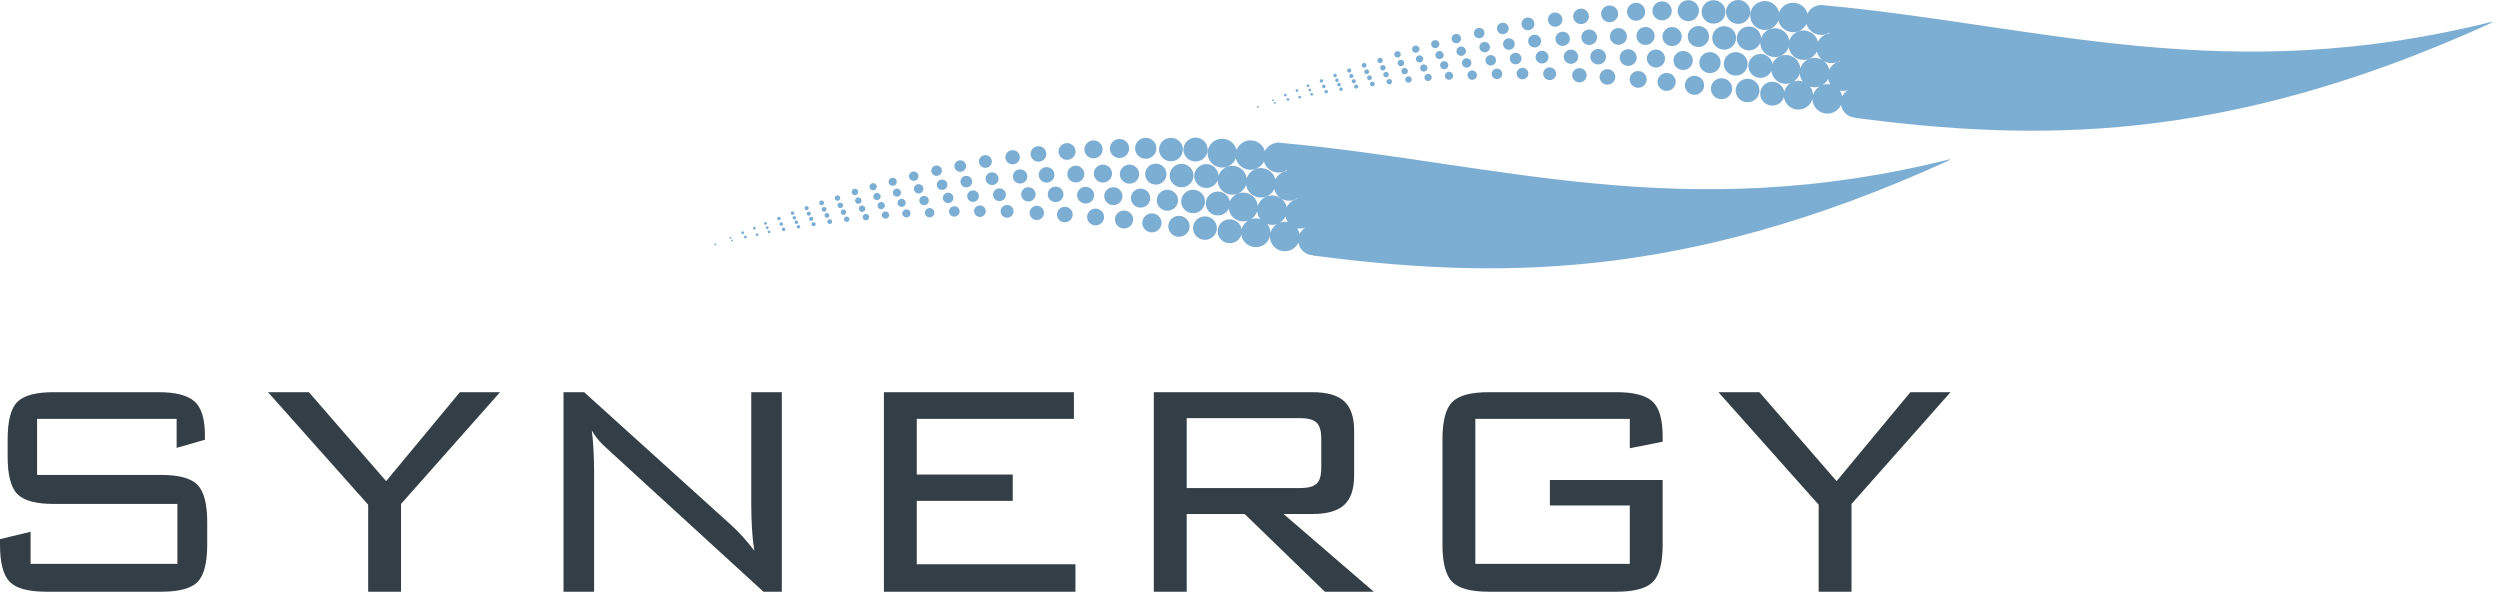 <?xml version="1.0" encoding="UTF-8"?>
<svg width="169px" height="40px" viewBox="0 0 169 40" version="1.1" xmlns="http://www.w3.org/2000/svg" xmlns:xlink="http://www.w3.org/1999/xlink">
    <!-- Generator: Sketch 46.2 (44496) - http://www.bohemiancoding.com/sketch -->
    <title>Artboard</title>
    <desc>Created with Sketch.</desc>
    <defs></defs>
    <g id="Symbols" stroke="none" stroke-width="1" fill="none" fill-rule="evenodd">
        <g id="Artboard">
            <g id="icon-/-logo-/-brand-simple">
                <path d="M122.941,40 L122.941,34.118 L116.168,26.512 L118.934,26.512 L124.155,32.524 L129.143,26.512 L131.857,26.512 L125.163,34.066 L125.163,40 L122.941,40 Z M110.174,28.316 L99.733,28.316 L99.733,38.118 L110.174,38.118 L110.174,34.17 L104.772,34.17 L104.772,32.446 L112.396,32.446 L112.396,36.811 C112.396,38.049 112.177,38.889 111.737,39.333 C111.297,39.778 110.475,40 109.269,40 L100.636,40 C99.431,40 98.608,39.778 98.168,39.333 C97.73,38.889 97.51,38.049 97.51,36.811 L97.51,29.701 C97.51,28.464 97.73,27.622 98.168,27.178 C98.608,26.734 99.431,26.512 100.636,26.512 L109.269,26.512 C110.441,26.512 111.254,26.722 111.711,27.143 C112.168,27.564 112.396,28.356 112.396,29.518 L112.396,29.857 L110.174,30.302 L110.174,28.316 Z M87.87,28.264 L80.221,28.264 L80.221,32.994 L87.87,32.994 C88.404,32.994 88.779,32.899 88.995,32.707 C89.21,32.516 89.318,32.149 89.318,31.609 L89.318,29.649 C89.318,29.126 89.21,28.765 88.995,28.564 C88.779,28.363 88.404,28.264 87.87,28.264 L87.87,28.264 Z M77.998,40 L77.998,26.512 L88.729,26.512 C89.709,26.512 90.422,26.717 90.869,27.126 C91.317,27.536 91.54,28.203 91.54,29.126 L91.54,32.132 C91.54,33.056 91.317,33.723 90.869,34.132 C90.422,34.541 89.709,34.746 88.729,34.746 L86.768,34.746 L92.867,40 L89.56,40 L84.138,34.746 L80.221,34.746 L80.221,40 L77.998,40 Z M59.752,40 L59.752,26.512 L72.596,26.512 L72.596,28.316 L61.974,28.316 L61.974,32.079 L68.461,32.079 L68.461,33.857 L61.974,33.857 L61.974,38.144 L72.7,38.144 L72.7,40 L59.752,40 Z M38.094,40 L38.094,26.512 L39.49,26.512 L49.467,35.53 C49.95,35.966 50.459,36.532 50.993,37.229 C50.853,36.393 50.784,35.286 50.784,33.91 L50.784,26.512 L52.851,26.512 L52.851,40 L51.61,40 L41.35,30.615 C40.972,30.267 40.756,30.067 40.704,30.015 C40.428,29.736 40.196,29.431 40.006,29.1 C40.11,29.902 40.162,30.886 40.162,32.054 L40.162,40 L38.094,40 Z M24.888,40 L24.888,34.118 L18.117,26.512 L20.882,26.512 L26.103,32.524 L31.09,26.512 L33.804,26.512 L27.11,34.066 L27.11,40 L24.888,40 Z M11.94,28.316 L2.507,28.316 L2.507,32.106 L10.907,32.106 C12.112,32.106 12.931,32.332 13.362,32.785 C13.792,33.239 14.008,34.075 14.008,35.295 L14.008,36.811 C14.008,38.049 13.792,38.889 13.362,39.333 C12.931,39.778 12.112,40 10.907,40 L3.127,40 C1.921,40 1.099,39.778 0.659,39.333 C0.22,38.889 0,38.049 0,36.811 L0,36.445 L2.067,35.948 L2.067,38.118 L11.992,38.118 L11.992,34.066 L3.618,34.066 C2.43,34.066 1.615,33.844 1.176,33.4 C0.736,32.955 0.517,32.114 0.517,30.877 L0.517,29.701 C0.517,28.446 0.736,27.601 1.176,27.165 C1.615,26.73 2.43,26.512 3.618,26.512 L10.725,26.512 C11.862,26.512 12.668,26.718 13.142,27.13 C13.616,27.542 13.853,28.312 13.853,29.439 L13.853,29.727 L11.94,30.276 L11.94,28.316 Z" id="Fill-1" fill="#333E47"></path>
                <path d="M85.094,7.219 C85.094,7.254 85.065,7.283 85.029,7.283 C84.993,7.283 84.964,7.254 84.964,7.219 C84.964,7.184 84.993,7.155 85.029,7.155 C85.065,7.155 85.094,7.184 85.094,7.219 M86.236,6.956 C86.236,6.992 86.206,7.02 86.171,7.02 C86.135,7.02 86.106,6.992 86.106,6.956 C86.106,6.921 86.135,6.892 86.171,6.892 C86.206,6.892 86.236,6.921 86.236,6.956 M86.118,6.778 C86.118,6.813 86.089,6.842 86.053,6.842 C86.018,6.842 85.989,6.813 85.989,6.778 C85.989,6.743 86.018,6.714 86.053,6.714 C86.089,6.714 86.118,6.743 86.118,6.778 M87.162,6.722 C87.162,6.774 87.12,6.815 87.068,6.815 C87.015,6.815 86.972,6.774 86.972,6.722 C86.972,6.67 87.015,6.628 87.068,6.628 C87.12,6.628 87.162,6.67 87.162,6.722 M86.981,6.428 C86.981,6.48 86.939,6.521 86.886,6.521 C86.833,6.521 86.791,6.48 86.791,6.428 C86.791,6.376 86.833,6.334 86.886,6.334 C86.939,6.334 86.981,6.376 86.981,6.428 M87.952,6.567 C87.952,6.619 87.91,6.661 87.857,6.661 C87.805,6.661 87.762,6.619 87.762,6.567 C87.762,6.516 87.805,6.474 87.857,6.474 C87.91,6.474 87.952,6.516 87.952,6.567 M87.77,6.123 C87.77,6.174 87.728,6.217 87.675,6.217 C87.623,6.217 87.581,6.174 87.581,6.123 C87.581,6.071 87.623,6.03 87.675,6.03 C87.728,6.03 87.77,6.071 87.77,6.123 M88.767,6.372 C88.767,6.423 88.725,6.465 88.672,6.465 C88.619,6.465 88.578,6.423 88.578,6.372 C88.578,6.32 88.619,6.278 88.672,6.278 C88.725,6.278 88.767,6.32 88.767,6.372 M88.546,6.183 C88.493,6.183 88.451,6.142 88.451,6.09 C88.451,6.038 88.493,5.996 88.546,5.996 C88.599,5.996 88.641,6.038 88.641,6.09 C88.641,6.142 88.599,6.183 88.546,6.183 M88.423,5.89 C88.37,5.89 88.328,5.848 88.328,5.797 C88.328,5.745 88.37,5.704 88.423,5.704 C88.475,5.704 88.518,5.745 88.518,5.797 C88.518,5.848 88.475,5.89 88.423,5.89 M89.77,6.2 C89.77,6.265 89.717,6.318 89.65,6.318 C89.584,6.318 89.53,6.265 89.53,6.2 C89.53,6.134 89.584,6.081 89.65,6.081 C89.717,6.081 89.77,6.134 89.77,6.2 M89.49,5.961 C89.423,5.961 89.37,5.908 89.37,5.842 C89.37,5.777 89.423,5.724 89.49,5.724 C89.557,5.724 89.61,5.777 89.61,5.842 C89.61,5.908 89.557,5.961 89.49,5.961 M89.334,5.59 C89.268,5.59 89.214,5.537 89.214,5.471 C89.214,5.406 89.268,5.353 89.334,5.353 C89.4,5.353 89.454,5.406 89.454,5.471 C89.454,5.537 89.4,5.59 89.334,5.59 M90.776,6.03 C90.776,6.095 90.722,6.148 90.655,6.148 C90.589,6.148 90.535,6.095 90.535,6.03 C90.535,5.964 90.589,5.911 90.655,5.911 C90.722,5.911 90.776,5.964 90.776,6.03 M90.514,5.84 C90.448,5.84 90.394,5.786 90.394,5.721 C90.394,5.656 90.448,5.603 90.514,5.603 C90.58,5.603 90.634,5.656 90.634,5.721 C90.634,5.786 90.58,5.84 90.514,5.84 M90.376,5.542 C90.31,5.542 90.256,5.489 90.256,5.423 C90.256,5.358 90.31,5.305 90.376,5.305 C90.443,5.305 90.496,5.358 90.496,5.423 C90.496,5.489 90.443,5.542 90.376,5.542 M90.252,5.222 C90.185,5.222 90.132,5.169 90.132,5.103 C90.132,5.038 90.185,4.985 90.252,4.985 C90.318,4.985 90.372,5.038 90.372,5.103 C90.372,5.169 90.318,5.222 90.252,5.222 M91.821,5.852 C91.821,5.928 91.758,5.99 91.68,5.99 C91.603,5.99 91.539,5.928 91.539,5.852 C91.539,5.775 91.603,5.713 91.68,5.713 C91.758,5.713 91.821,5.775 91.821,5.852 M91.515,5.629 C91.437,5.629 91.374,5.567 91.374,5.49 C91.374,5.414 91.437,5.352 91.515,5.352 C91.593,5.352 91.656,5.414 91.656,5.49 C91.656,5.567 91.593,5.629 91.515,5.629 M91.353,5.279 C91.276,5.279 91.212,5.217 91.212,5.141 C91.212,5.064 91.276,5.002 91.353,5.002 C91.431,5.002 91.494,5.064 91.494,5.141 C91.494,5.217 91.431,5.279 91.353,5.279 M91.208,4.905 C91.13,4.905 91.067,4.843 91.067,4.767 C91.067,4.69 91.13,4.628 91.208,4.628 C91.286,4.628 91.349,4.69 91.349,4.767 C91.349,4.843 91.286,4.905 91.208,4.905 M92.935,5.681 C92.935,5.771 92.861,5.843 92.77,5.843 C92.679,5.843 92.605,5.771 92.605,5.681 C92.605,5.592 92.679,5.519 92.77,5.519 C92.861,5.519 92.935,5.592 92.935,5.681 M92.577,5.421 C92.486,5.421 92.412,5.348 92.412,5.258 C92.412,5.169 92.486,5.096 92.577,5.096 C92.668,5.096 92.742,5.169 92.742,5.258 C92.742,5.348 92.668,5.421 92.577,5.421 M92.388,5.012 C92.297,5.012 92.223,4.939 92.223,4.85 C92.223,4.76 92.297,4.687 92.388,4.687 C92.479,4.687 92.553,4.76 92.553,4.85 C92.553,4.939 92.479,5.012 92.388,5.012 M92.217,4.574 C92.126,4.574 92.053,4.501 92.053,4.412 C92.053,4.322 92.126,4.249 92.217,4.249 C92.309,4.249 92.382,4.322 92.382,4.412 C92.382,4.501 92.309,4.574 92.217,4.574 M94.102,5.52 C94.102,5.621 94.019,5.703 93.916,5.703 C93.813,5.703 93.73,5.621 93.73,5.52 C93.73,5.419 93.813,5.337 93.916,5.337 C94.019,5.337 94.102,5.419 94.102,5.52 M93.698,5.226 C93.595,5.226 93.511,5.144 93.511,5.042 C93.511,4.942 93.595,4.859 93.698,4.859 C93.8,4.859 93.883,4.942 93.883,5.042 C93.883,5.144 93.8,5.226 93.698,5.226 M93.484,4.764 C93.381,4.764 93.298,4.682 93.298,4.581 C93.298,4.48 93.381,4.398 93.484,4.398 C93.587,4.398 93.67,4.48 93.67,4.581 C93.67,4.682 93.587,4.764 93.484,4.764 M93.292,4.27 C93.189,4.27 93.106,4.188 93.106,4.087 C93.106,3.986 93.189,3.904 93.292,3.904 C93.394,3.904 93.477,3.986 93.477,4.087 C93.477,4.188 93.394,4.27 93.292,4.27 M95.435,5.374 C95.435,5.494 95.335,5.591 95.213,5.591 C95.092,5.591 94.993,5.494 94.993,5.374 C94.993,5.253 95.092,5.156 95.213,5.156 C95.335,5.156 95.435,5.253 95.435,5.374 M94.954,5.024 C94.832,5.024 94.734,4.927 94.734,4.807 C94.734,4.687 94.832,4.589 94.954,4.589 C95.076,4.589 95.175,4.687 95.175,4.807 C95.175,4.927 95.076,5.024 94.954,5.024 M94.701,4.477 C94.579,4.477 94.48,4.379 94.48,4.26 C94.48,4.139 94.579,4.042 94.701,4.042 C94.823,4.042 94.922,4.139 94.922,4.26 C94.922,4.379 94.823,4.477 94.701,4.477 M94.473,3.89 C94.351,3.89 94.252,3.793 94.252,3.672 C94.252,3.552 94.351,3.455 94.473,3.455 C94.594,3.455 94.693,3.552 94.693,3.672 C94.693,3.793 94.594,3.89 94.473,3.89 M96.786,5.234 C96.786,5.369 96.675,5.479 96.538,5.479 C96.401,5.479 96.29,5.369 96.29,5.234 C96.29,5.099 96.401,4.99 96.538,4.99 C96.675,4.99 96.786,5.099 96.786,5.234 M96.247,4.842 C96.109,4.842 95.998,4.732 95.998,4.597 C95.998,4.462 96.109,4.353 96.247,4.353 C96.383,4.353 96.495,4.462 96.495,4.597 C96.495,4.732 96.383,4.842 96.247,4.842 M95.961,4.225 C95.825,4.225 95.713,4.116 95.713,3.981 C95.713,3.846 95.825,3.737 95.961,3.737 C96.099,3.737 96.21,3.846 96.21,3.981 C96.21,4.116 96.099,4.225 95.961,4.225 M95.705,3.566 C95.568,3.566 95.456,3.456 95.456,3.321 C95.456,3.186 95.568,3.077 95.705,3.077 C95.842,3.077 95.953,3.186 95.953,3.321 C95.953,3.456 95.842,3.566 95.705,3.566 M98.231,5.121 C98.231,5.273 98.107,5.395 97.954,5.395 C97.801,5.395 97.677,5.273 97.677,5.121 C97.677,4.971 97.801,4.849 97.954,4.849 C98.107,4.849 98.231,4.971 98.231,5.121 M97.628,4.683 C97.475,4.683 97.351,4.561 97.351,4.41 C97.351,4.26 97.475,4.137 97.628,4.137 C97.781,4.137 97.906,4.26 97.906,4.41 C97.906,4.561 97.781,4.683 97.628,4.683 M97.311,3.995 C97.158,3.995 97.033,3.873 97.033,3.723 C97.033,3.572 97.158,3.449 97.311,3.449 C97.464,3.449 97.588,3.572 97.588,3.723 C97.588,3.873 97.464,3.995 97.311,3.995 M97.024,3.258 C96.87,3.258 96.746,3.136 96.746,2.986 C96.746,2.834 96.87,2.713 97.024,2.713 C97.177,2.713 97.301,2.834 97.301,2.986 C97.301,3.136 97.177,3.258 97.024,3.258 M99.843,5.079 C99.843,5.253 99.7,5.395 99.522,5.395 C99.345,5.395 99.202,5.253 99.202,5.079 C99.202,4.905 99.345,4.763 99.522,4.763 C99.7,4.763 99.843,4.905 99.843,5.079 M99.146,4.572 C98.968,4.572 98.825,4.431 98.825,4.256 C98.825,4.082 98.968,3.94 99.146,3.94 C99.323,3.94 99.466,4.082 99.466,4.256 C99.466,4.431 99.323,4.572 99.146,4.572 M98.778,3.776 C98.601,3.776 98.457,3.635 98.457,3.461 C98.457,3.286 98.601,3.144 98.778,3.144 C98.955,3.144 99.099,3.286 99.099,3.461 C99.099,3.635 98.955,3.776 98.778,3.776 M98.446,2.924 C98.269,2.924 98.125,2.782 98.125,2.608 C98.125,2.434 98.269,2.292 98.446,2.292 C98.623,2.292 98.767,2.434 98.767,2.608 C98.767,2.782 98.623,2.924 98.446,2.924 M101.552,4.992 C101.552,5.187 101.391,5.345 101.194,5.345 C100.996,5.345 100.836,5.187 100.836,4.992 C100.836,4.798 100.996,4.64 101.194,4.64 C101.391,4.64 101.552,4.798 101.552,4.992 M100.773,4.427 C100.576,4.427 100.416,4.269 100.416,4.074 C100.416,3.88 100.576,3.722 100.773,3.722 C100.971,3.722 101.131,3.88 101.131,4.074 C101.131,4.269 100.971,4.427 100.773,4.427 M100.364,3.539 C100.166,3.539 100.006,3.382 100.006,3.187 C100.006,2.992 100.166,2.834 100.364,2.834 C100.561,2.834 100.721,2.992 100.721,3.187 C100.721,3.382 100.561,3.539 100.364,3.539 M99.994,2.588 C99.796,2.588 99.636,2.431 99.636,2.236 C99.636,2.042 99.796,1.884 99.994,1.884 C100.191,1.884 100.351,2.042 100.351,2.236 C100.351,2.431 100.191,2.588 99.994,2.588 M103.316,4.973 C103.316,5.189 103.139,5.363 102.92,5.363 C102.701,5.363 102.524,5.189 102.524,4.973 C102.524,4.758 102.701,4.584 102.92,4.584 C103.139,4.584 103.316,4.758 103.316,4.973 M102.455,4.347 C102.236,4.347 102.059,4.173 102.059,3.957 C102.059,3.742 102.236,3.568 102.455,3.568 C102.674,3.568 102.851,3.742 102.851,3.957 C102.851,4.173 102.674,4.347 102.455,4.347 M102.001,3.366 C101.782,3.366 101.605,3.191 101.605,2.976 C101.605,2.76 101.782,2.586 102.001,2.586 C102.22,2.586 102.397,2.76 102.397,2.976 C102.397,3.191 102.22,3.366 102.001,3.366 M101.592,2.313 C101.373,2.313 101.196,2.139 101.196,1.923 C101.196,1.708 101.373,1.534 101.592,1.534 C101.81,1.534 101.988,1.708 101.988,1.923 C101.988,2.139 101.81,2.313 101.592,2.313 M105.195,4.984 C105.195,5.222 104.999,5.415 104.757,5.415 C104.515,5.415 104.32,5.222 104.32,4.984 C104.32,4.746 104.515,4.553 104.757,4.553 C104.999,4.553 105.195,4.746 105.195,4.984 M104.243,4.292 C104.002,4.292 103.805,4.099 103.805,3.862 C103.805,3.624 104.002,3.431 104.243,3.431 C104.484,3.431 104.68,3.624 104.68,3.862 C104.68,4.099 104.484,4.292 104.243,4.292 M103.742,3.208 C103.5,3.208 103.304,3.014 103.304,2.776 C103.304,2.539 103.5,2.346 103.742,2.346 C103.983,2.346 104.179,2.539 104.179,2.776 C104.179,3.014 103.983,3.208 103.742,3.208 M102.852,1.614 C102.852,1.376 103.048,1.183 103.289,1.183 C103.531,1.183 103.727,1.376 103.727,1.614 C103.727,1.852 103.531,2.045 103.289,2.045 C103.048,2.045 102.852,1.852 102.852,1.614 M107.258,5.089 C107.258,5.354 107.039,5.569 106.769,5.569 C106.5,5.569 106.281,5.354 106.281,5.089 C106.281,4.823 106.5,4.608 106.769,4.608 C107.039,4.608 107.258,4.823 107.258,5.089 M106.196,4.317 C105.927,4.317 105.708,4.101 105.708,3.836 C105.708,3.571 105.927,3.355 106.196,3.355 C106.466,3.355 106.684,3.571 106.684,3.836 C106.684,4.101 106.466,4.317 106.196,4.317 M105.637,3.106 C105.367,3.106 105.148,2.891 105.148,2.625 C105.148,2.36 105.367,2.144 105.637,2.144 C105.906,2.144 106.124,2.36 106.124,2.625 C106.124,2.891 105.906,3.106 105.637,3.106 M104.643,1.328 C104.643,1.062 104.862,0.847 105.132,0.847 C105.401,0.847 105.62,1.062 105.62,1.328 C105.62,1.593 105.401,1.808 105.132,1.808 C104.862,1.808 104.643,1.593 104.643,1.328 M109.193,5.2 C109.193,5.489 108.955,5.723 108.661,5.723 C108.368,5.723 108.13,5.489 108.13,5.2 C108.13,4.91 108.368,4.676 108.661,4.676 C108.955,4.676 109.193,4.91 109.193,5.2 M108.037,4.359 C107.744,4.359 107.506,4.125 107.506,3.835 C107.506,3.546 107.744,3.312 108.037,3.312 C108.331,3.312 108.568,3.546 108.568,3.835 C108.568,4.125 108.331,4.359 108.037,4.359 M107.428,3.041 C107.134,3.041 106.896,2.806 106.896,2.517 C106.896,2.228 107.134,1.994 107.428,1.994 C107.721,1.994 107.959,2.228 107.959,2.517 C107.959,2.806 107.721,3.041 107.428,3.041 M106.346,1.104 C106.346,0.815 106.584,0.581 106.877,0.581 C107.171,0.581 107.409,0.815 107.409,1.104 C107.409,1.393 107.171,1.628 106.877,1.628 C106.584,1.628 106.346,1.393 106.346,1.104 M111.316,5.367 C111.316,5.68 111.058,5.934 110.741,5.934 C110.423,5.934 110.165,5.68 110.165,5.367 C110.165,5.054 110.423,4.801 110.741,4.801 C111.058,4.801 111.316,5.054 111.316,5.367 M110.065,4.458 C109.748,4.458 109.49,4.204 109.49,3.892 C109.49,3.578 109.748,3.325 110.065,3.325 C110.383,3.325 110.641,3.578 110.641,3.892 C110.641,4.204 110.383,4.458 110.065,4.458 M109.406,3.031 C109.089,3.031 108.831,2.778 108.831,2.466 C108.831,2.152 109.089,1.899 109.406,1.899 C109.723,1.899 109.981,2.152 109.981,2.466 C109.981,2.778 109.723,3.031 109.406,3.031 M108.236,0.937 C108.236,0.624 108.494,0.37 108.811,0.37 C109.129,0.37 109.386,0.624 109.386,0.937 C109.386,1.25 109.129,1.503 108.811,1.503 C108.494,1.503 108.236,1.25 108.236,0.937 M113.279,5.535 C113.279,5.87 113.004,6.142 112.664,6.142 C112.325,6.142 112.049,5.87 112.049,5.535 C112.049,5.201 112.325,4.93 112.664,4.93 C113.004,4.93 113.279,5.201 113.279,5.535 M111.942,4.563 C111.602,4.563 111.326,4.292 111.326,3.957 C111.326,3.623 111.602,3.351 111.942,3.351 C112.282,3.351 112.557,3.623 112.557,3.957 C112.557,4.292 112.282,4.563 111.942,4.563 M111.237,1.825 C111.576,1.825 111.852,2.097 111.852,2.432 C111.852,2.766 111.576,3.037 111.237,3.037 C110.897,3.037 110.622,2.766 110.622,2.432 C110.622,2.097 110.897,1.825 111.237,1.825 M109.985,0.796 C109.985,0.462 110.26,0.19 110.6,0.19 C110.94,0.19 111.215,0.462 111.215,0.796 C111.215,1.131 110.94,1.402 110.6,1.402 C110.26,1.402 109.985,1.131 109.985,0.796 M115.201,5.764 C115.201,6.12 114.908,6.408 114.548,6.408 C114.187,6.408 113.895,6.12 113.895,5.764 C113.895,5.41 114.187,5.122 114.548,5.122 C114.908,5.122 115.201,5.41 115.201,5.764 M113.781,4.733 C113.42,4.733 113.128,4.445 113.128,4.089 C113.128,3.735 113.42,3.446 113.781,3.446 C114.141,3.446 114.433,3.735 114.433,4.089 C114.433,4.445 114.141,4.733 113.781,4.733 M113.033,1.828 C113.393,1.828 113.685,2.115 113.685,2.471 C113.685,2.826 113.393,3.114 113.033,3.114 C112.672,3.114 112.38,2.826 112.38,2.471 C112.38,2.115 112.672,1.828 113.033,1.828 M111.704,0.735 C111.704,0.38 111.997,0.093 112.357,0.093 C112.717,0.093 113.01,0.38 113.01,0.735 C113.01,1.091 112.717,1.378 112.357,1.378 C111.997,1.378 111.704,1.091 111.704,0.735 M117.096,5.996 C117.096,6.388 116.774,6.706 116.376,6.706 C115.978,6.706 115.656,6.388 115.656,5.996 C115.656,5.605 115.978,5.287 116.376,5.287 C116.774,5.287 117.096,5.605 117.096,5.996 M115.594,4.942 C115.196,4.942 114.874,4.624 114.874,4.233 C114.874,3.841 115.196,3.524 115.594,3.524 C115.992,3.524 116.314,3.841 116.314,4.233 C116.314,4.624 115.992,4.942 115.594,4.942 M114.811,1.759 C115.209,1.759 115.531,2.076 115.531,2.468 C115.531,2.859 115.209,3.177 114.811,3.177 C114.414,3.177 114.091,2.859 114.091,2.468 C114.091,2.076 114.414,1.759 114.811,1.759 M113.41,0.722 C113.41,0.33 113.733,0.013 114.13,0.013 C114.528,0.013 114.85,0.33 114.85,0.722 C114.85,1.113 114.528,1.431 114.13,1.431 C113.733,1.431 113.41,1.113 113.41,0.722 M118.94,6.118 C118.94,6.556 118.579,6.912 118.134,6.912 C117.689,6.912 117.328,6.556 117.328,6.118 C117.328,5.679 117.689,5.325 118.134,5.325 C118.579,5.325 118.94,5.679 118.94,6.118 M117.333,3.523 C117.778,3.523 118.139,3.879 118.139,4.317 C118.139,4.755 117.778,5.11 117.333,5.11 C116.888,5.11 116.527,4.755 116.527,4.317 C116.527,3.879 116.888,3.523 117.333,3.523 M117.359,2.564 C117.359,3.003 116.999,3.358 116.553,3.358 C116.108,3.358 115.747,3.003 115.747,2.564 C115.747,2.126 116.108,1.77 116.553,1.77 C116.999,1.77 117.359,2.126 117.359,2.564 M115.03,0.806 C115.03,0.368 115.39,0.013 115.835,0.013 C116.28,0.013 116.641,0.368 116.641,0.806 C116.641,1.244 116.28,1.6 115.835,1.6 C115.39,1.6 115.03,1.244 115.03,0.806 M116.677,0.808 C116.677,0.362 117.044,0 117.497,0 C117.95,0 118.318,0.362 118.318,0.808 C118.318,1.254 117.95,1.616 117.497,1.616 C117.044,1.616 116.677,1.254 116.677,0.808 M124.53,6.531 C124.507,6.383 124.454,6.244 124.371,6.125 C124.441,6.139 124.513,6.148 124.586,6.148 C124.705,6.148 124.817,6.124 124.922,6.088 C124.751,6.194 124.614,6.348 124.53,6.531 M123.203,5.747 C123.366,5.647 123.495,5.503 123.578,5.331 C123.606,5.469 123.662,5.597 123.74,5.709 C123.674,5.695 123.605,5.688 123.534,5.688 C123.418,5.688 123.308,5.711 123.203,5.747 M122.559,6.435 L122.559,6.433 C122.559,6.212 122.483,6.011 122.357,5.849 C122.456,5.88 122.559,5.901 122.668,5.901 C122.784,5.901 122.894,5.878 122.998,5.842 C122.783,5.975 122.624,6.186 122.559,6.435 M121.246,5.516 C121.444,5.393 121.593,5.202 121.663,4.976 C121.678,5.175 121.75,5.358 121.867,5.508 C121.773,5.478 121.674,5.458 121.57,5.458 C121.455,5.458 121.348,5.481 121.246,5.516 M123.819,4.267 C124.026,4.267 124.218,4.206 124.379,4.102 L124.394,4.142 C124.067,4.204 123.797,4.417 123.658,4.706 C123.608,4.461 123.464,4.251 123.267,4.107 C123.427,4.208 123.615,4.267 123.819,4.267 M123.322,0.361 C123.254,0.347 123.182,0.339 123.109,0.339 C123.105,0.339 123.101,0.34 123.097,0.34 C123.065,0.337 123.034,0.334 123.002,0.331 C123.004,0.337 123.006,0.342 123.008,0.348 C122.643,0.384 122.336,0.605 122.184,0.916 C122.066,0.495 121.678,0.185 121.213,0.185 C120.776,0.185 120.407,0.461 120.266,0.844 C120.17,0.405 119.774,0.074 119.299,0.074 C118.753,0.074 118.31,0.511 118.31,1.049 C118.31,1.588 118.753,2.024 119.299,2.024 C119.725,2.024 120.084,1.758 120.224,1.387 C120.32,1.839 120.727,2.178 121.213,2.178 C121.614,2.178 121.957,1.947 122.121,1.615 C122.239,2.045 122.635,2.363 123.109,2.363 C123.314,2.363 123.504,2.302 123.665,2.201 C123.672,2.219 123.679,2.238 123.686,2.256 C123.334,2.301 123.04,2.518 122.893,2.822 C122.786,2.385 122.389,2.059 121.912,2.059 C121.466,2.059 121.092,2.345 120.957,2.739 C120.887,2.27 120.479,1.908 119.982,1.908 C119.545,1.908 119.177,2.19 119.047,2.579 C119.036,2.142 118.675,1.791 118.228,1.791 C117.775,1.791 117.408,2.152 117.408,2.599 C117.408,3.045 117.775,3.407 118.228,3.407 C118.579,3.407 118.875,3.19 118.993,2.886 C118.995,3.423 119.437,3.857 119.982,3.857 C120.417,3.857 120.782,3.579 120.915,3.196 C120.985,3.679 121.403,4.051 121.912,4.051 C122.313,4.051 122.657,3.82 122.82,3.486 C122.877,3.724 123.017,3.926 123.21,4.067 C123.052,3.968 122.867,3.909 122.668,3.909 C122.21,3.909 121.829,4.209 121.703,4.62 C121.665,4.116 121.242,3.718 120.721,3.718 C120.314,3.718 119.965,3.96 119.813,4.306 C119.743,3.931 119.409,3.647 119.008,3.647 C118.555,3.647 118.187,4.009 118.187,4.455 C118.187,4.901 118.555,5.263 119.008,5.263 C119.332,5.263 119.61,5.076 119.744,4.807 C119.802,5.29 120.215,5.667 120.721,5.667 C120.836,5.667 120.943,5.644 121.045,5.609 C120.834,5.74 120.679,5.945 120.615,6.189 C120.546,5.811 120.212,5.524 119.809,5.524 C119.356,5.524 118.989,5.885 118.989,6.332 C118.989,6.778 119.356,7.14 119.809,7.14 C120.182,7.14 120.493,6.894 120.593,6.559 C120.656,7.037 121.066,7.407 121.57,7.407 C122.03,7.407 122.413,7.096 122.524,6.677 C122.524,6.68 122.523,6.682 122.523,6.684 C122.523,7.234 122.975,7.681 123.534,7.681 C123.945,7.681 124.296,7.439 124.455,7.093 C124.528,7.573 124.94,7.942 125.444,7.953 C125.436,7.96 125.429,7.969 125.419,7.972 C137.445,9.524 150.251,9.821 168.368,1.57 L168.536,1.452 C150.407,6.01 137.802,1.677 123.322,0.361" id="Fill-7" fill="#7CADD3"></path>
                <path d="M48.416,16.521 C48.416,16.557 48.387,16.585 48.351,16.585 C48.315,16.585 48.286,16.557 48.286,16.521 C48.286,16.486 48.315,16.457 48.351,16.457 C48.387,16.457 48.416,16.486 48.416,16.521 M49.558,16.259 C49.558,16.294 49.528,16.322 49.492,16.322 C49.457,16.322 49.428,16.294 49.428,16.259 C49.428,16.224 49.457,16.194 49.492,16.194 C49.528,16.194 49.558,16.224 49.558,16.259 M49.44,16.08 C49.44,16.115 49.411,16.144 49.375,16.144 C49.339,16.144 49.31,16.115 49.31,16.08 C49.31,16.045 49.339,16.016 49.375,16.016 C49.411,16.016 49.44,16.045 49.44,16.08 M50.484,16.024 C50.484,16.076 50.441,16.118 50.389,16.118 C50.337,16.118 50.294,16.076 50.294,16.024 C50.294,15.972 50.337,15.93 50.389,15.93 C50.441,15.93 50.484,15.972 50.484,16.024 M50.302,15.73 C50.302,15.782 50.26,15.824 50.208,15.824 C50.155,15.824 50.113,15.782 50.113,15.73 C50.113,15.678 50.155,15.636 50.208,15.636 C50.26,15.636 50.302,15.678 50.302,15.73 M51.274,15.87 C51.274,15.921 51.231,15.963 51.179,15.963 C51.127,15.963 51.084,15.921 51.084,15.87 C51.084,15.818 51.127,15.776 51.179,15.776 C51.231,15.776 51.274,15.818 51.274,15.87 M51.092,15.425 C51.092,15.477 51.05,15.519 50.997,15.519 C50.945,15.519 50.902,15.477 50.902,15.425 C50.902,15.373 50.945,15.332 50.997,15.332 C51.05,15.332 51.092,15.373 51.092,15.425 M52.089,15.674 C52.089,15.725 52.046,15.767 51.994,15.767 C51.941,15.767 51.899,15.725 51.899,15.674 C51.899,15.622 51.941,15.58 51.994,15.58 C52.046,15.58 52.089,15.622 52.089,15.674 M51.868,15.485 C51.815,15.485 51.773,15.444 51.773,15.392 C51.773,15.34 51.815,15.298 51.868,15.298 C51.92,15.298 51.962,15.34 51.962,15.392 C51.962,15.444 51.92,15.485 51.868,15.485 M51.745,15.193 C51.692,15.193 51.65,15.151 51.65,15.099 C51.65,15.047 51.692,15.006 51.745,15.006 C51.797,15.006 51.839,15.047 51.839,15.099 C51.839,15.151 51.797,15.193 51.745,15.193 M53.092,15.502 C53.092,15.567 53.038,15.62 52.972,15.62 C52.905,15.62 52.852,15.567 52.852,15.502 C52.852,15.436 52.905,15.383 52.972,15.383 C53.038,15.383 53.092,15.436 53.092,15.502 M52.811,15.263 C52.745,15.263 52.692,15.21 52.692,15.144 C52.692,15.079 52.745,15.026 52.811,15.026 C52.878,15.026 52.932,15.079 52.932,15.144 C52.932,15.21 52.878,15.263 52.811,15.263 M52.656,14.892 C52.589,14.892 52.535,14.839 52.535,14.774 C52.535,14.708 52.589,14.655 52.656,14.655 C52.722,14.655 52.776,14.708 52.776,14.774 C52.776,14.839 52.722,14.892 52.656,14.892 M54.097,15.332 C54.097,15.397 54.043,15.45 53.977,15.45 C53.911,15.45 53.856,15.397 53.856,15.332 C53.856,15.267 53.911,15.214 53.977,15.214 C54.043,15.214 54.097,15.267 54.097,15.332 M53.835,15.142 C53.769,15.142 53.715,15.088 53.715,15.024 C53.715,14.958 53.769,14.905 53.835,14.905 C53.902,14.905 53.956,14.958 53.956,15.024 C53.956,15.088 53.902,15.142 53.835,15.142 M53.698,14.844 C53.631,14.844 53.578,14.791 53.578,14.725 C53.578,14.66 53.631,14.607 53.698,14.607 C53.764,14.607 53.818,14.66 53.818,14.725 C53.818,14.791 53.764,14.844 53.698,14.844 M53.573,14.524 C53.507,14.524 53.453,14.471 53.453,14.406 C53.453,14.34 53.507,14.287 53.573,14.287 C53.64,14.287 53.694,14.34 53.694,14.406 C53.694,14.471 53.64,14.524 53.573,14.524 M55.143,15.154 C55.143,15.23 55.08,15.293 55.002,15.293 C54.924,15.293 54.861,15.23 54.861,15.154 C54.861,15.077 54.924,15.015 55.002,15.015 C55.08,15.015 55.143,15.077 55.143,15.154 M54.837,14.931 C54.759,14.931 54.696,14.869 54.696,14.793 C54.696,14.716 54.759,14.654 54.837,14.654 C54.914,14.654 54.978,14.716 54.978,14.793 C54.978,14.869 54.914,14.931 54.837,14.931 M54.675,14.582 C54.597,14.582 54.534,14.519 54.534,14.443 C54.534,14.366 54.597,14.304 54.675,14.304 C54.753,14.304 54.816,14.366 54.816,14.443 C54.816,14.519 54.753,14.582 54.675,14.582 M54.53,14.208 C54.452,14.208 54.389,14.145 54.389,14.069 C54.389,13.992 54.452,13.93 54.53,13.93 C54.607,13.93 54.67,13.992 54.67,14.069 C54.67,14.145 54.607,14.208 54.53,14.208 M56.257,14.983 C56.257,15.073 56.183,15.146 56.092,15.146 C56.001,15.146 55.927,15.073 55.927,14.983 C55.927,14.894 56.001,14.821 56.092,14.821 C56.183,14.821 56.257,14.894 56.257,14.983 M55.898,14.723 C55.807,14.723 55.733,14.65 55.733,14.561 C55.733,14.471 55.807,14.398 55.898,14.398 C55.989,14.398 56.063,14.471 56.063,14.561 C56.063,14.65 55.989,14.723 55.898,14.723 M55.709,14.314 C55.618,14.314 55.545,14.241 55.545,14.152 C55.545,14.062 55.618,13.989 55.709,13.989 C55.801,13.989 55.874,14.062 55.874,14.152 C55.874,14.241 55.801,14.314 55.709,14.314 M55.539,13.876 C55.448,13.876 55.374,13.803 55.374,13.714 C55.374,13.624 55.448,13.551 55.539,13.551 C55.63,13.551 55.704,13.624 55.704,13.714 C55.704,13.803 55.63,13.876 55.539,13.876 M57.424,14.822 C57.424,14.924 57.34,15.005 57.237,15.005 C57.135,15.005 57.052,14.924 57.052,14.822 C57.052,14.721 57.135,14.639 57.237,14.639 C57.34,14.639 57.424,14.721 57.424,14.822 M57.019,14.528 C56.916,14.528 56.833,14.446 56.833,14.345 C56.833,14.244 56.916,14.161 57.019,14.161 C57.122,14.161 57.205,14.244 57.205,14.345 C57.205,14.446 57.122,14.528 57.019,14.528 M56.806,14.066 C56.703,14.066 56.619,13.984 56.619,13.883 C56.619,13.782 56.703,13.7 56.806,13.7 C56.908,13.7 56.992,13.782 56.992,13.883 C56.992,13.984 56.908,14.066 56.806,14.066 M56.613,13.572 C56.51,13.572 56.427,13.49 56.427,13.389 C56.427,13.288 56.51,13.206 56.613,13.206 C56.716,13.206 56.799,13.288 56.799,13.389 C56.799,13.49 56.716,13.572 56.613,13.572 M58.756,14.676 C58.756,14.796 58.657,14.893 58.535,14.893 C58.413,14.893 58.315,14.796 58.315,14.676 C58.315,14.556 58.413,14.458 58.535,14.458 C58.657,14.458 58.756,14.556 58.756,14.676 M58.276,14.327 C58.154,14.327 58.055,14.229 58.055,14.109 C58.055,13.989 58.154,13.892 58.276,13.892 C58.398,13.892 58.496,13.989 58.496,14.109 C58.496,14.229 58.398,14.327 58.276,14.327 M58.023,13.779 C57.901,13.779 57.802,13.682 57.802,13.562 C57.802,13.442 57.901,13.344 58.023,13.344 C58.144,13.344 58.243,13.442 58.243,13.562 C58.243,13.682 58.144,13.779 58.023,13.779 M57.794,13.192 C57.672,13.192 57.574,13.095 57.574,12.975 C57.574,12.855 57.672,12.757 57.794,12.757 C57.916,12.757 58.015,12.855 58.015,12.975 C58.015,13.095 57.916,13.192 57.794,13.192 M60.108,14.536 C60.108,14.672 59.997,14.781 59.86,14.781 C59.722,14.781 59.611,14.672 59.611,14.536 C59.611,14.401 59.722,14.292 59.86,14.292 C59.997,14.292 60.108,14.401 60.108,14.536 M59.568,14.144 C59.431,14.144 59.32,14.035 59.32,13.899 C59.32,13.764 59.431,13.655 59.568,13.655 C59.705,13.655 59.816,13.764 59.816,13.899 C59.816,14.035 59.705,14.144 59.568,14.144 M59.283,13.528 C59.146,13.528 59.035,13.418 59.035,13.283 C59.035,13.148 59.146,13.039 59.283,13.039 C59.42,13.039 59.532,13.148 59.532,13.283 C59.532,13.418 59.42,13.528 59.283,13.528 M59.026,12.868 C58.889,12.868 58.778,12.759 58.778,12.623 C58.778,12.488 58.889,12.379 59.026,12.379 C59.164,12.379 59.274,12.488 59.274,12.623 C59.274,12.759 59.164,12.868 59.026,12.868 M61.553,14.424 C61.553,14.575 61.429,14.697 61.276,14.697 C61.122,14.697 60.998,14.575 60.998,14.424 C60.998,14.273 61.122,14.151 61.276,14.151 C61.429,14.151 61.553,14.273 61.553,14.424 M60.95,13.985 C60.797,13.985 60.673,13.863 60.673,13.713 C60.673,13.562 60.797,13.439 60.95,13.439 C61.103,13.439 61.227,13.562 61.227,13.713 C61.227,13.863 61.103,13.985 60.95,13.985 M60.632,13.297 C60.479,13.297 60.355,13.176 60.355,13.025 C60.355,12.874 60.479,12.751 60.632,12.751 C60.785,12.751 60.909,12.874 60.909,13.025 C60.909,13.176 60.785,13.297 60.632,13.297 M60.346,12.56 C60.192,12.56 60.068,12.439 60.068,12.288 C60.068,12.137 60.192,12.015 60.346,12.015 C60.499,12.015 60.622,12.137 60.622,12.288 C60.622,12.439 60.499,12.56 60.346,12.56 M63.165,14.381 C63.165,14.556 63.021,14.697 62.844,14.697 C62.667,14.697 62.523,14.556 62.523,14.381 C62.523,14.207 62.667,14.065 62.844,14.065 C63.021,14.065 63.165,14.207 63.165,14.381 M62.467,13.874 C62.29,13.874 62.146,13.733 62.146,13.558 C62.146,13.384 62.29,13.242 62.467,13.242 C62.644,13.242 62.788,13.384 62.788,13.558 C62.788,13.733 62.644,13.874 62.467,13.874 M62.1,13.078 C61.922,13.078 61.779,12.937 61.779,12.763 C61.779,12.588 61.922,12.447 62.1,12.447 C62.277,12.447 62.42,12.588 62.42,12.763 C62.42,12.937 62.277,13.078 62.1,13.078 M61.768,12.226 C61.59,12.226 61.447,12.085 61.447,11.91 C61.447,11.736 61.59,11.594 61.768,11.594 C61.945,11.594 62.088,11.736 62.088,11.91 C62.088,12.085 61.945,12.226 61.768,12.226 M64.873,14.294 C64.873,14.489 64.712,14.647 64.515,14.647 C64.318,14.647 64.157,14.489 64.157,14.294 C64.157,14.1 64.318,13.942 64.515,13.942 C64.712,13.942 64.873,14.1 64.873,14.294 M64.095,13.729 C63.898,13.729 63.737,13.571 63.737,13.376 C63.737,13.182 63.898,13.024 64.095,13.024 C64.292,13.024 64.453,13.182 64.453,13.376 C64.453,13.571 64.292,13.729 64.095,13.729 M63.685,12.841 C63.487,12.841 63.327,12.684 63.327,12.489 C63.327,12.295 63.487,12.137 63.685,12.137 C63.882,12.137 64.043,12.295 64.043,12.489 C64.043,12.684 63.882,12.841 63.685,12.841 M63.315,11.891 C63.117,11.891 62.957,11.733 62.957,11.538 C62.957,11.344 63.117,11.186 63.315,11.186 C63.513,11.186 63.672,11.344 63.672,11.538 C63.672,11.733 63.513,11.891 63.315,11.891 M66.638,14.276 C66.638,14.491 66.46,14.666 66.242,14.666 C66.023,14.666 65.846,14.491 65.846,14.276 C65.846,14.06 66.023,13.886 66.242,13.886 C66.46,13.886 66.638,14.06 66.638,14.276 M65.777,13.65 C65.558,13.65 65.381,13.475 65.381,13.26 C65.381,13.045 65.558,12.87 65.777,12.87 C65.995,12.87 66.173,13.045 66.173,13.26 C66.173,13.475 65.995,13.65 65.777,13.65 M65.323,12.668 C65.104,12.668 64.927,12.493 64.927,12.278 C64.927,12.063 65.104,11.888 65.323,11.888 C65.541,11.888 65.719,12.063 65.719,12.278 C65.719,12.493 65.541,12.668 65.323,12.668 M64.913,11.616 C64.694,11.616 64.518,11.441 64.518,11.226 C64.518,11.011 64.694,10.836 64.913,10.836 C65.132,10.836 65.309,11.011 65.309,11.226 C65.309,11.441 65.132,11.616 64.913,11.616 M68.516,14.286 C68.516,14.524 68.32,14.717 68.078,14.717 C67.837,14.717 67.641,14.524 67.641,14.286 C67.641,14.048 67.837,13.855 68.078,13.855 C68.32,13.855 68.516,14.048 68.516,14.286 M67.565,13.595 C67.323,13.595 67.127,13.402 67.127,13.164 C67.127,12.926 67.323,12.733 67.565,12.733 C67.806,12.733 68.002,12.926 68.002,13.164 C68.002,13.402 67.806,13.595 67.565,13.595 M67.063,12.51 C66.822,12.51 66.626,12.317 66.626,12.079 C66.626,11.841 66.822,11.648 67.063,11.648 C67.305,11.648 67.501,11.841 67.501,12.079 C67.501,12.317 67.305,12.51 67.063,12.51 M66.173,10.917 C66.173,10.679 66.369,10.485 66.611,10.485 C66.852,10.485 67.048,10.679 67.048,10.917 C67.048,11.154 66.852,11.347 66.611,11.347 C66.369,11.347 66.173,11.154 66.173,10.917 M70.579,14.391 C70.579,14.656 70.36,14.872 70.091,14.872 C69.822,14.872 69.603,14.656 69.603,14.391 C69.603,14.125 69.822,13.91 70.091,13.91 C70.36,13.91 70.579,14.125 70.579,14.391 M69.518,13.619 C69.248,13.619 69.03,13.403 69.03,13.138 C69.03,12.873 69.248,12.657 69.518,12.657 C69.787,12.657 70.006,12.873 70.006,13.138 C70.006,13.403 69.787,13.619 69.518,13.619 M68.958,12.408 C68.689,12.408 68.47,12.193 68.47,11.927 C68.47,11.662 68.689,11.447 68.958,11.447 C69.228,11.447 69.446,11.662 69.446,11.927 C69.446,12.193 69.228,12.408 68.958,12.408 M67.965,10.63 C67.965,10.364 68.184,10.149 68.453,10.149 C68.723,10.149 68.942,10.364 68.942,10.63 C68.942,10.896 68.723,11.111 68.453,11.111 C68.184,11.111 67.965,10.896 67.965,10.63 M72.515,14.502 C72.515,14.791 72.276,15.025 71.983,15.025 C71.689,15.025 71.452,14.791 71.452,14.502 C71.452,14.213 71.689,13.978 71.983,13.978 C72.276,13.978 72.515,14.213 72.515,14.502 M71.358,13.661 C71.065,13.661 70.827,13.427 70.827,13.138 C70.827,12.849 71.065,12.614 71.358,12.614 C71.652,12.614 71.89,12.849 71.89,13.138 C71.89,13.427 71.652,13.661 71.358,13.661 M70.749,12.343 C70.456,12.343 70.218,12.108 70.218,11.819 C70.218,11.53 70.456,11.296 70.749,11.296 C71.043,11.296 71.28,11.53 71.28,11.819 C71.28,12.108 71.043,12.343 70.749,12.343 M69.668,10.406 C69.668,10.117 69.906,9.883 70.199,9.883 C70.493,9.883 70.731,10.117 70.731,10.406 C70.731,10.696 70.493,10.93 70.199,10.93 C69.906,10.93 69.668,10.696 69.668,10.406 M74.637,14.669 C74.637,14.982 74.38,15.236 74.062,15.236 C73.744,15.236 73.487,14.982 73.487,14.669 C73.487,14.356 73.744,14.103 74.062,14.103 C74.38,14.103 74.637,14.356 74.637,14.669 M73.386,13.76 C73.069,13.76 72.811,13.506 72.811,13.194 C72.811,12.881 73.069,12.628 73.386,12.628 C73.704,12.628 73.962,12.881 73.962,13.194 C73.962,13.506 73.704,13.76 73.386,13.76 M72.728,12.334 C72.41,12.334 72.152,12.08 72.152,11.768 C72.152,11.454 72.41,11.201 72.728,11.201 C73.045,11.201 73.303,11.454 73.303,11.768 C73.303,12.08 73.045,12.334 72.728,12.334 M71.558,10.239 C71.558,9.927 71.815,9.673 72.132,9.673 C72.45,9.673 72.708,9.927 72.708,10.239 C72.708,10.552 72.45,10.805 72.132,10.805 C71.815,10.805 71.558,10.552 71.558,10.239 M76.601,14.838 C76.601,15.172 76.325,15.444 75.986,15.444 C75.646,15.444 75.371,15.172 75.371,14.838 C75.371,14.503 75.646,14.232 75.986,14.232 C76.325,14.232 76.601,14.503 76.601,14.838 M75.263,13.866 C74.924,13.866 74.648,13.594 74.648,13.259 C74.648,12.925 74.924,12.654 75.263,12.654 C75.603,12.654 75.879,12.925 75.879,13.259 C75.879,13.594 75.603,13.866 75.263,13.866 M74.558,11.128 C74.898,11.128 75.173,11.399 75.173,11.734 C75.173,12.068 74.898,12.339 74.558,12.339 C74.218,12.339 73.943,12.068 73.943,11.734 C73.943,11.399 74.218,11.128 74.558,11.128 M73.307,10.099 C73.307,9.764 73.582,9.493 73.922,9.493 C74.261,9.493 74.537,9.764 74.537,10.099 C74.537,10.433 74.261,10.705 73.922,10.705 C73.582,10.705 73.307,10.433 73.307,10.099 M78.522,15.067 C78.522,15.422 78.23,15.71 77.869,15.71 C77.509,15.71 77.216,15.422 77.216,15.067 C77.216,14.712 77.509,14.424 77.869,14.424 C78.23,14.424 78.522,14.712 78.522,15.067 M77.102,14.035 C76.742,14.035 76.45,13.747 76.45,13.392 C76.45,13.037 76.742,12.749 77.102,12.749 C77.463,12.749 77.755,13.037 77.755,13.392 C77.755,13.747 77.463,14.035 77.102,14.035 M76.354,11.13 C76.714,11.13 77.007,11.417 77.007,11.773 C77.007,12.128 76.714,12.416 76.354,12.416 C75.994,12.416 75.701,12.128 75.701,11.773 C75.701,11.417 75.994,11.13 76.354,11.13 M75.026,10.038 C75.026,9.682 75.318,9.395 75.679,9.395 C76.039,9.395 76.331,9.682 76.331,10.038 C76.331,10.393 76.039,10.68 75.679,10.68 C75.318,10.68 75.026,10.393 75.026,10.038 M80.418,15.298 C80.418,15.69 80.095,16.008 79.698,16.008 C79.3,16.008 78.977,15.69 78.977,15.298 C78.977,14.907 79.3,14.59 79.698,14.59 C80.095,14.59 80.418,14.907 80.418,15.298 M78.915,14.244 C78.518,14.244 78.196,13.926 78.196,13.535 C78.196,13.144 78.518,12.826 78.915,12.826 C79.313,12.826 79.635,13.144 79.635,13.535 C79.635,13.926 79.313,14.244 78.915,14.244 M78.133,11.061 C78.53,11.061 78.853,11.378 78.853,11.77 C78.853,12.161 78.53,12.479 78.133,12.479 C77.735,12.479 77.413,12.161 77.413,11.77 C77.413,11.378 77.735,11.061 78.133,11.061 M76.731,10.024 C76.731,9.632 77.054,9.315 77.452,9.315 C77.849,9.315 78.172,9.632 78.172,10.024 C78.172,10.416 77.849,10.733 77.452,10.733 C77.054,10.733 76.731,10.416 76.731,10.024 M82.261,15.42 C82.261,15.858 81.9,16.214 81.455,16.214 C81.01,16.214 80.649,15.858 80.649,15.42 C80.649,14.982 81.01,14.627 81.455,14.627 C81.9,14.627 82.261,14.982 82.261,15.42 M80.654,12.825 C81.099,12.825 81.46,13.181 81.46,13.619 C81.46,14.057 81.099,14.413 80.654,14.413 C80.209,14.413 79.849,14.057 79.849,13.619 C79.849,13.181 80.209,12.825 80.654,12.825 M80.681,11.867 C80.681,12.305 80.32,12.66 79.875,12.66 C79.43,12.66 79.069,12.305 79.069,11.867 C79.069,11.428 79.43,11.073 79.875,11.073 C80.32,11.073 80.681,11.428 80.681,11.867 M78.351,10.108 C78.351,9.67 78.712,9.315 79.157,9.315 C79.602,9.315 79.962,9.67 79.962,10.108 C79.962,10.547 79.602,10.902 79.157,10.902 C78.712,10.902 78.351,10.547 78.351,10.108 M79.998,10.111 C79.998,9.664 80.365,9.302 80.819,9.302 C81.272,9.302 81.639,9.664 81.639,10.111 C81.639,10.557 81.272,10.918 80.819,10.918 C80.365,10.918 79.998,10.557 79.998,10.111 M87.852,15.833 C87.828,15.685 87.775,15.546 87.692,15.427 C87.762,15.441 87.834,15.45 87.908,15.45 C88.026,15.45 88.138,15.426 88.244,15.39 C88.072,15.496 87.935,15.65 87.852,15.833 M86.525,15.049 C86.687,14.949 86.817,14.805 86.9,14.633 C86.927,14.772 86.983,14.899 87.062,15.011 C86.995,14.998 86.926,14.99 86.856,14.99 C86.739,14.99 86.629,15.014 86.525,15.049 M85.88,15.737 L85.88,15.735 C85.88,15.515 85.804,15.314 85.679,15.151 C85.777,15.182 85.88,15.204 85.989,15.204 C86.105,15.204 86.215,15.18 86.32,15.145 C86.104,15.278 85.946,15.488 85.88,15.737 M84.567,14.818 C84.766,14.695 84.914,14.504 84.984,14.278 C84.999,14.478 85.072,14.66 85.188,14.81 C85.094,14.78 84.996,14.761 84.891,14.761 C84.777,14.761 84.669,14.783 84.567,14.818 M87.141,13.57 C87.347,13.57 87.539,13.508 87.701,13.405 C87.706,13.418 87.711,13.431 87.716,13.445 C87.388,13.506 87.118,13.719 86.98,14.008 C86.93,13.763 86.785,13.553 86.589,13.409 C86.748,13.51 86.937,13.57 87.141,13.57 M86.644,9.663 C86.575,9.649 86.504,9.641 86.43,9.641 C86.426,9.641 86.423,9.643 86.419,9.643 C86.387,9.639 86.355,9.636 86.324,9.633 C86.326,9.639 86.328,9.645 86.33,9.651 C85.965,9.686 85.657,9.907 85.506,10.218 C85.387,9.798 85,9.488 84.535,9.488 C84.097,9.488 83.728,9.763 83.587,10.147 C83.491,9.707 83.095,9.377 82.621,9.377 C82.074,9.377 81.631,9.814 81.631,10.352 C81.631,10.89 82.074,11.326 82.621,11.326 C83.046,11.326 83.406,11.06 83.546,10.689 C83.642,11.141 84.048,11.48 84.535,11.48 C84.936,11.48 85.278,11.249 85.442,10.917 C85.56,11.348 85.956,11.665 86.43,11.665 C86.636,11.665 86.826,11.605 86.987,11.503 C86.993,11.522 87,11.54 87.007,11.559 C86.656,11.603 86.361,11.821 86.215,12.125 C86.107,11.687 85.711,11.361 85.233,11.361 C84.787,11.361 84.414,11.648 84.279,12.042 C84.208,11.572 83.801,11.21 83.304,11.21 C82.866,11.21 82.499,11.492 82.368,11.881 C82.357,11.444 81.996,11.093 81.55,11.093 C81.096,11.093 80.729,11.454 80.729,11.901 C80.729,12.347 81.096,12.709 81.55,12.709 C81.9,12.709 82.197,12.492 82.315,12.188 C82.316,12.725 82.758,13.16 83.304,13.16 C83.739,13.16 84.103,12.881 84.237,12.498 C84.306,12.981 84.724,13.354 85.233,13.354 C85.635,13.354 85.978,13.122 86.142,12.789 C86.198,13.026 86.339,13.229 86.531,13.369 C86.374,13.271 86.189,13.211 85.989,13.211 C85.532,13.211 85.15,13.512 85.025,13.922 C84.986,13.418 84.564,13.02 84.043,13.02 C83.636,13.02 83.286,13.262 83.135,13.608 C83.064,13.234 82.731,12.949 82.329,12.949 C81.876,12.949 81.509,13.311 81.509,13.757 C81.509,14.203 81.876,14.565 82.329,14.565 C82.654,14.565 82.932,14.378 83.065,14.109 C83.123,14.593 83.536,14.969 84.043,14.969 C84.157,14.969 84.264,14.946 84.366,14.911 C84.156,15.042 84,15.247 83.936,15.491 C83.867,15.113 83.534,14.826 83.13,14.826 C82.678,14.826 82.31,15.188 82.31,15.634 C82.31,16.08 82.678,16.442 83.13,16.442 C83.503,16.442 83.815,16.196 83.914,15.861 C83.977,16.339 84.388,16.709 84.891,16.709 C85.351,16.709 85.734,16.398 85.845,15.979 C85.845,15.982 85.845,15.984 85.845,15.986 C85.845,16.536 86.297,16.983 86.856,16.983 C87.266,16.983 87.618,16.741 87.776,16.395 C87.849,16.875 88.261,17.244 88.766,17.255 C88.757,17.262 88.75,17.271 88.74,17.274 C100.767,18.826 113.572,19.123 131.689,10.873 L131.857,10.754 C113.728,15.312 101.123,10.98 86.644,9.663" id="Fill-9" fill="#7CADD3"></path>
            </g>
        </g>
    </g>
</svg>